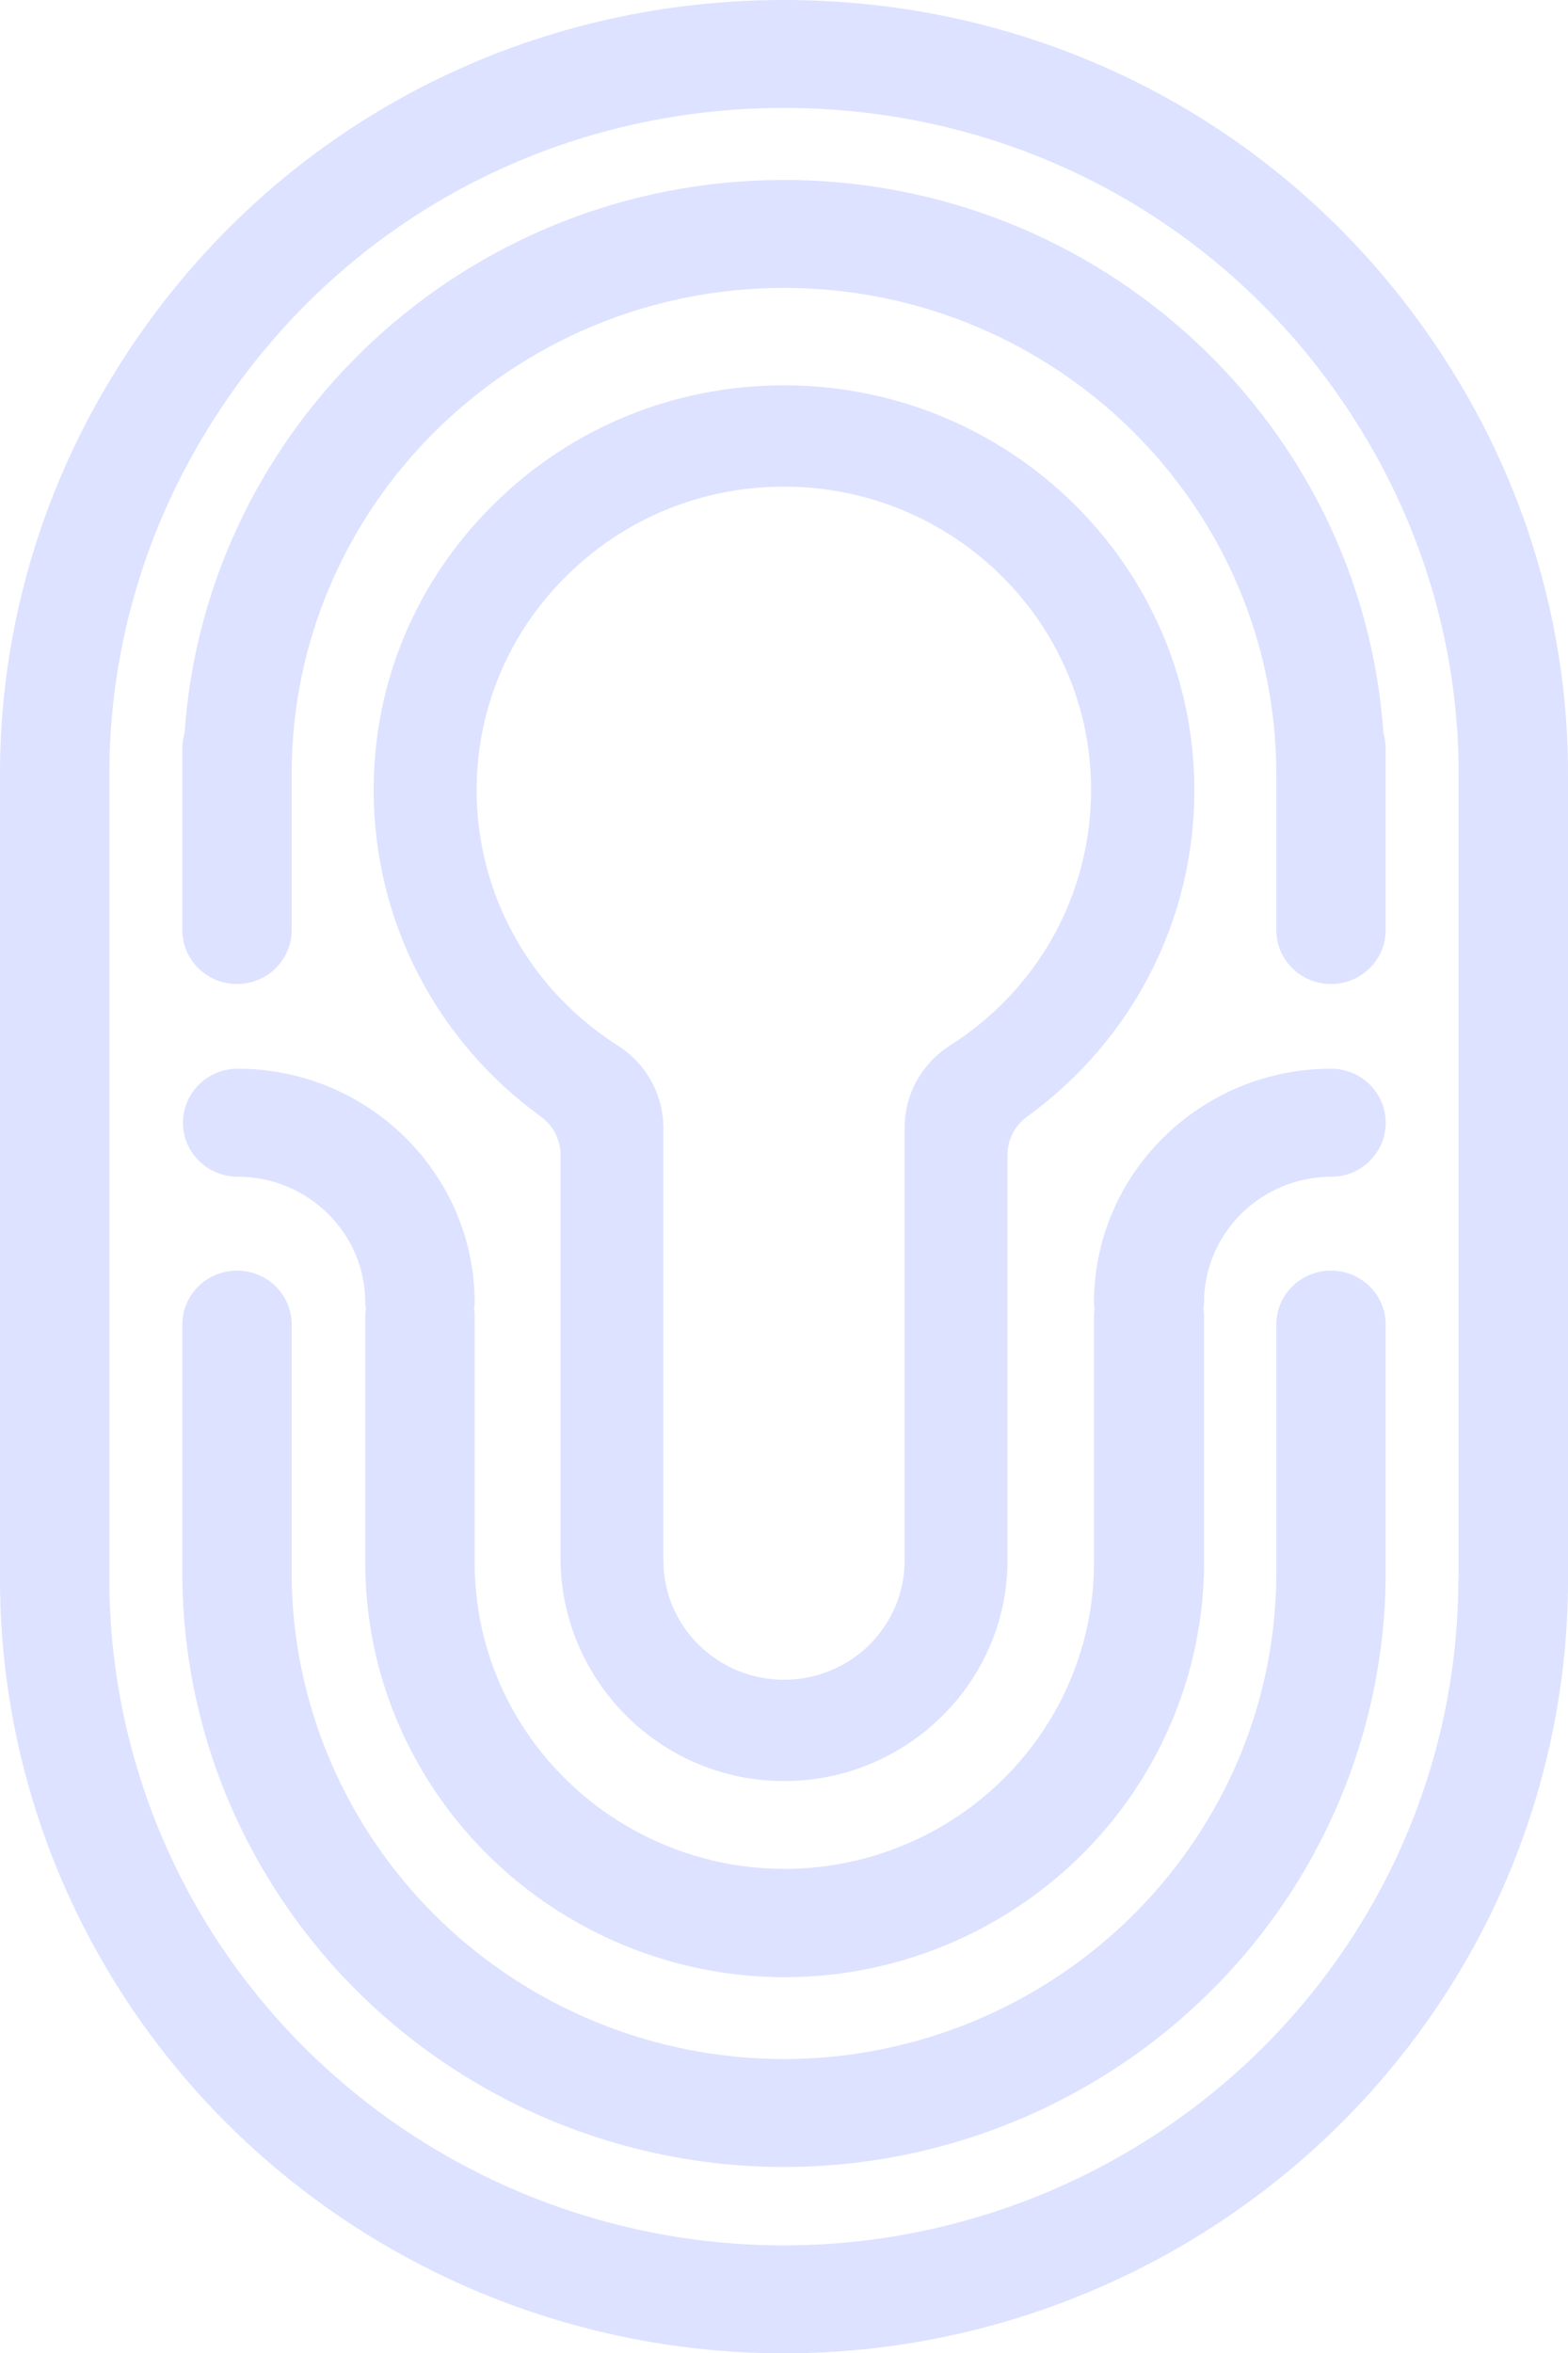 <svg width="34" height="51" viewBox="0 0 34 51" fill="none" xmlns="http://www.w3.org/2000/svg">
<g clip-path="url(#clip0)">
<path d="M31.838 42.407C33.254 39.917 34 37.089 34 34.234V16.773C34 13.753 33.163 10.781 31.573 8.173C28.463 3.055 23.018 0 17 0C10.982 0 5.537 3.055 2.427 8.173C0.837 10.781 0 13.753 0 16.773V34.234C0 37.089 0.746 39.917 2.162 42.407C5.167 47.712 10.857 51.007 17 51.007C23.143 51.007 28.826 47.705 31.838 42.407ZM31.622 34.234C31.622 36.69 30.981 39.119 29.761 41.265C27.174 45.826 22.279 48.668 16.993 48.668C11.707 48.668 6.813 45.833 4.226 41.265C3.012 39.119 2.371 36.683 2.371 34.234V16.773C2.371 14.179 3.089 11.62 4.456 9.377C7.133 4.967 11.819 2.339 17 2.339C22.181 2.339 26.867 4.967 29.544 9.37C30.911 11.613 31.629 14.172 31.629 16.766V34.234H31.622Z" fill="#DCE2FF"/>
<path d="M28.387 40.364C29.468 38.451 30.046 36.284 30.046 34.096V28.709C30.046 28.063 29.516 27.54 28.861 27.54C28.206 27.54 27.675 28.063 27.675 28.709V34.096C27.675 35.885 27.208 37.66 26.316 39.222C24.426 42.552 20.856 44.629 17 44.629C13.144 44.629 9.574 42.559 7.684 39.222C6.799 37.66 6.324 35.885 6.324 34.096V28.709C6.324 28.063 5.794 27.54 5.139 27.54C4.484 27.54 3.954 28.063 3.954 28.709V34.096C3.954 36.284 4.525 38.451 5.613 40.364C7.921 44.437 12.286 46.968 17 46.968C21.714 46.968 26.079 44.437 28.387 40.364Z" fill="#DCE2FF"/>
<path d="M30.046 20.158V16.195C30.046 16.092 30.025 15.989 29.997 15.892C29.537 9.205 23.889 3.901 17 3.901C10.111 3.901 4.463 9.205 4.002 15.892C3.975 15.989 3.954 16.092 3.954 16.195V20.158C3.954 20.805 4.484 21.327 5.139 21.327C5.794 21.327 6.324 20.805 6.324 20.158V16.773C6.324 10.966 11.115 6.24 17 6.24C22.885 6.24 27.675 10.966 27.675 16.773V20.158C27.675 20.805 28.206 21.327 28.861 21.327C29.516 21.327 30.046 20.805 30.046 20.158Z" fill="#DCE2FF"/>
<path d="M30.047 24.334C30.047 23.687 29.517 23.164 28.861 23.164C26.03 23.164 23.722 25.442 23.722 28.235C23.722 28.283 23.729 28.324 23.736 28.366C23.729 28.407 23.722 28.448 23.722 28.496V33.883C23.722 35.005 23.429 36.119 22.871 37.103C21.679 39.208 19.434 40.508 17.007 40.508C14.581 40.508 12.335 39.201 11.143 37.103C10.585 36.119 10.292 35.005 10.292 33.883V28.496C10.292 28.448 10.285 28.407 10.278 28.366C10.285 28.324 10.292 28.283 10.292 28.235C10.292 25.442 7.984 23.164 5.153 23.164C4.498 23.164 3.968 23.687 3.968 24.334C3.968 24.981 4.498 25.504 5.153 25.504C6.68 25.504 7.921 26.728 7.921 28.235C7.921 28.283 7.928 28.324 7.935 28.366C7.928 28.407 7.921 28.448 7.921 28.496V33.883C7.921 35.404 8.319 36.917 9.079 38.245C10.69 41.086 13.737 42.854 17.014 42.854C20.298 42.854 23.339 41.086 24.949 38.245C25.702 36.91 26.107 35.404 26.107 33.883V28.496C26.107 28.448 26.1 28.407 26.093 28.366C26.1 28.324 26.107 28.283 26.107 28.235C26.107 26.728 27.348 25.504 28.875 25.504C29.517 25.504 30.047 24.981 30.047 24.334Z" fill="#DCE2FF"/>
<path d="M16.951 38.603C14.281 38.575 12.154 36.394 12.154 33.759V25.029C12.154 24.699 11.993 24.389 11.722 24.197C9.448 22.545 8.11 19.952 8.103 17.145C8.096 14.799 9.023 12.59 10.704 10.932C12.384 9.267 14.622 8.352 17 8.352C21.909 8.352 25.898 12.287 25.898 17.131C25.898 19.945 24.552 22.545 22.279 24.197C22.007 24.389 21.846 24.699 21.846 25.029V33.821C21.846 36.47 19.643 38.63 16.951 38.603ZM17 10.547C15.222 10.547 13.541 11.235 12.286 12.48C11.024 13.725 10.334 15.377 10.334 17.138C10.341 19.381 11.484 21.445 13.395 22.662C14.016 23.054 14.385 23.729 14.385 24.465V33.828C14.385 35.252 15.557 36.408 17 36.408C18.443 36.408 19.615 35.252 19.615 33.828V24.451C19.615 23.722 19.984 23.054 20.598 22.662C22.516 21.445 23.659 19.374 23.659 17.124C23.666 13.498 20.675 10.547 17 10.547Z" fill="#DCE2FF"/>
</g>
<defs>
<clipPath id="clip0">
<rect width="34" height="51" fill="white"/>
</clipPath>
</defs>
</svg>
